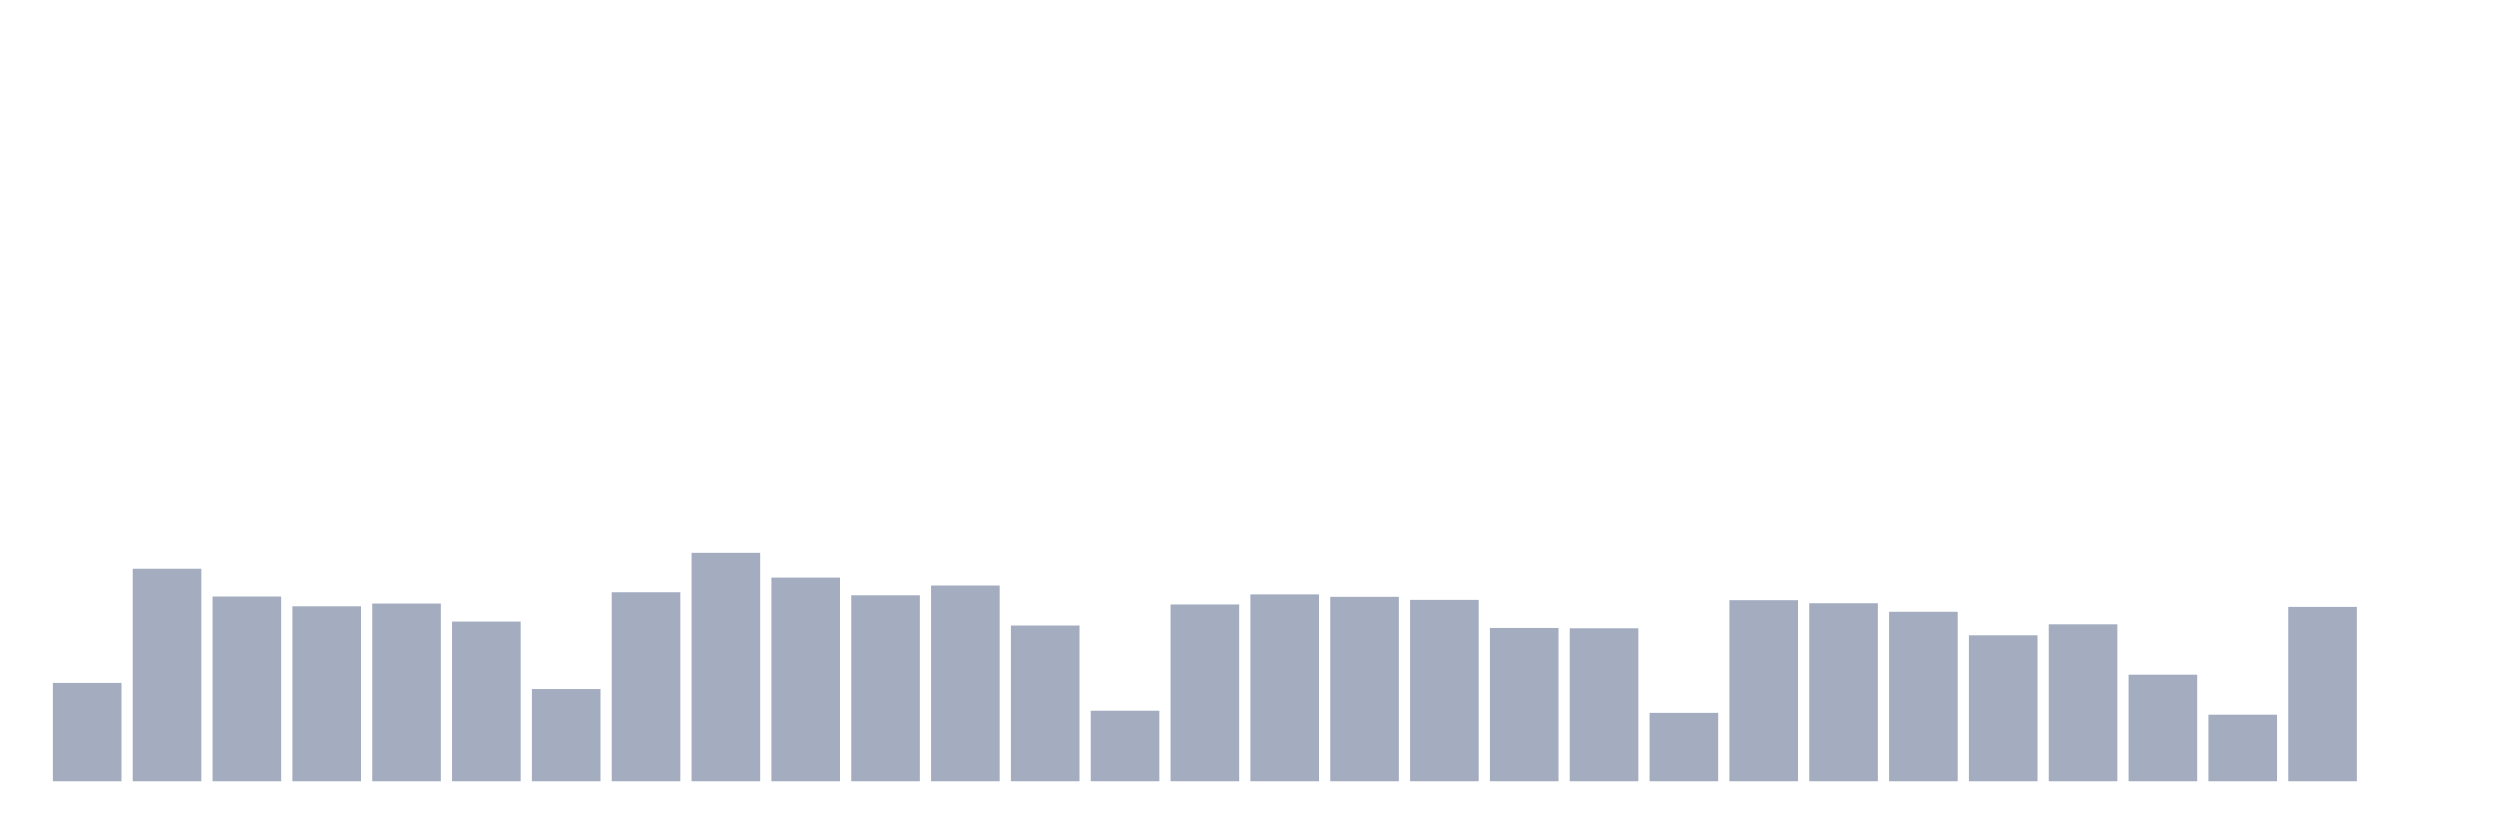 <svg xmlns="http://www.w3.org/2000/svg" viewBox="0 0 480 160"><g transform="translate(10,10)"><rect class="bar" x="0.153" width="13.175" y="121.122" height="18.878" fill="rgb(164,173,192)"></rect><rect class="bar" x="15.482" width="13.175" y="99.196" height="40.804" fill="rgb(164,173,192)"></rect><rect class="bar" x="30.81" width="13.175" y="104.531" height="35.469" fill="rgb(164,173,192)"></rect><rect class="bar" x="46.138" width="13.175" y="106.407" height="33.593" fill="rgb(164,173,192)"></rect><rect class="bar" x="61.466" width="13.175" y="105.879" height="34.121" fill="rgb(164,173,192)"></rect><rect class="bar" x="76.794" width="13.175" y="109.338" height="30.662" fill="rgb(164,173,192)"></rect><rect class="bar" x="92.123" width="13.175" y="122.295" height="17.705" fill="rgb(164,173,192)"></rect><rect class="bar" x="107.451" width="13.175" y="103.71" height="36.29" fill="rgb(164,173,192)"></rect><rect class="bar" x="122.779" width="13.175" y="96.147" height="43.853" fill="rgb(164,173,192)"></rect><rect class="bar" x="138.107" width="13.175" y="100.896" height="39.104" fill="rgb(164,173,192)"></rect><rect class="bar" x="153.436" width="13.175" y="104.296" height="35.704" fill="rgb(164,173,192)"></rect><rect class="bar" x="168.764" width="13.175" y="102.42" height="37.58" fill="rgb(164,173,192)"></rect><rect class="bar" x="184.092" width="13.175" y="110.101" height="29.899" fill="rgb(164,173,192)"></rect><rect class="bar" x="199.42" width="13.175" y="126.457" height="13.543" fill="rgb(164,173,192)"></rect><rect class="bar" x="214.748" width="13.175" y="106.055" height="33.945" fill="rgb(164,173,192)"></rect><rect class="bar" x="230.077" width="13.175" y="104.121" height="35.879" fill="rgb(164,173,192)"></rect><rect class="bar" x="245.405" width="13.175" y="104.59" height="35.41" fill="rgb(164,173,192)"></rect><rect class="bar" x="260.733" width="13.175" y="105.176" height="34.824" fill="rgb(164,173,192)"></rect><rect class="bar" x="276.061" width="13.175" y="110.57" height="29.43" fill="rgb(164,173,192)"></rect><rect class="bar" x="291.39" width="13.175" y="110.628" height="29.372" fill="rgb(164,173,192)"></rect><rect class="bar" x="306.718" width="13.175" y="126.868" height="13.132" fill="rgb(164,173,192)"></rect><rect class="bar" x="322.046" width="13.175" y="105.235" height="34.765" fill="rgb(164,173,192)"></rect><rect class="bar" x="337.374" width="13.175" y="105.821" height="34.179" fill="rgb(164,173,192)"></rect><rect class="bar" x="352.702" width="13.175" y="107.462" height="32.538" fill="rgb(164,173,192)"></rect><rect class="bar" x="368.031" width="13.175" y="111.977" height="28.023" fill="rgb(164,173,192)"></rect><rect class="bar" x="383.359" width="13.175" y="109.866" height="30.134" fill="rgb(164,173,192)"></rect><rect class="bar" x="398.687" width="13.175" y="119.539" height="20.461" fill="rgb(164,173,192)"></rect><rect class="bar" x="414.015" width="13.175" y="127.219" height="12.781" fill="rgb(164,173,192)"></rect><rect class="bar" x="429.344" width="13.175" y="106.524" height="33.476" fill="rgb(164,173,192)"></rect><rect class="bar" x="444.672" width="13.175" y="140" height="0" fill="rgb(164,173,192)"></rect></g></svg>